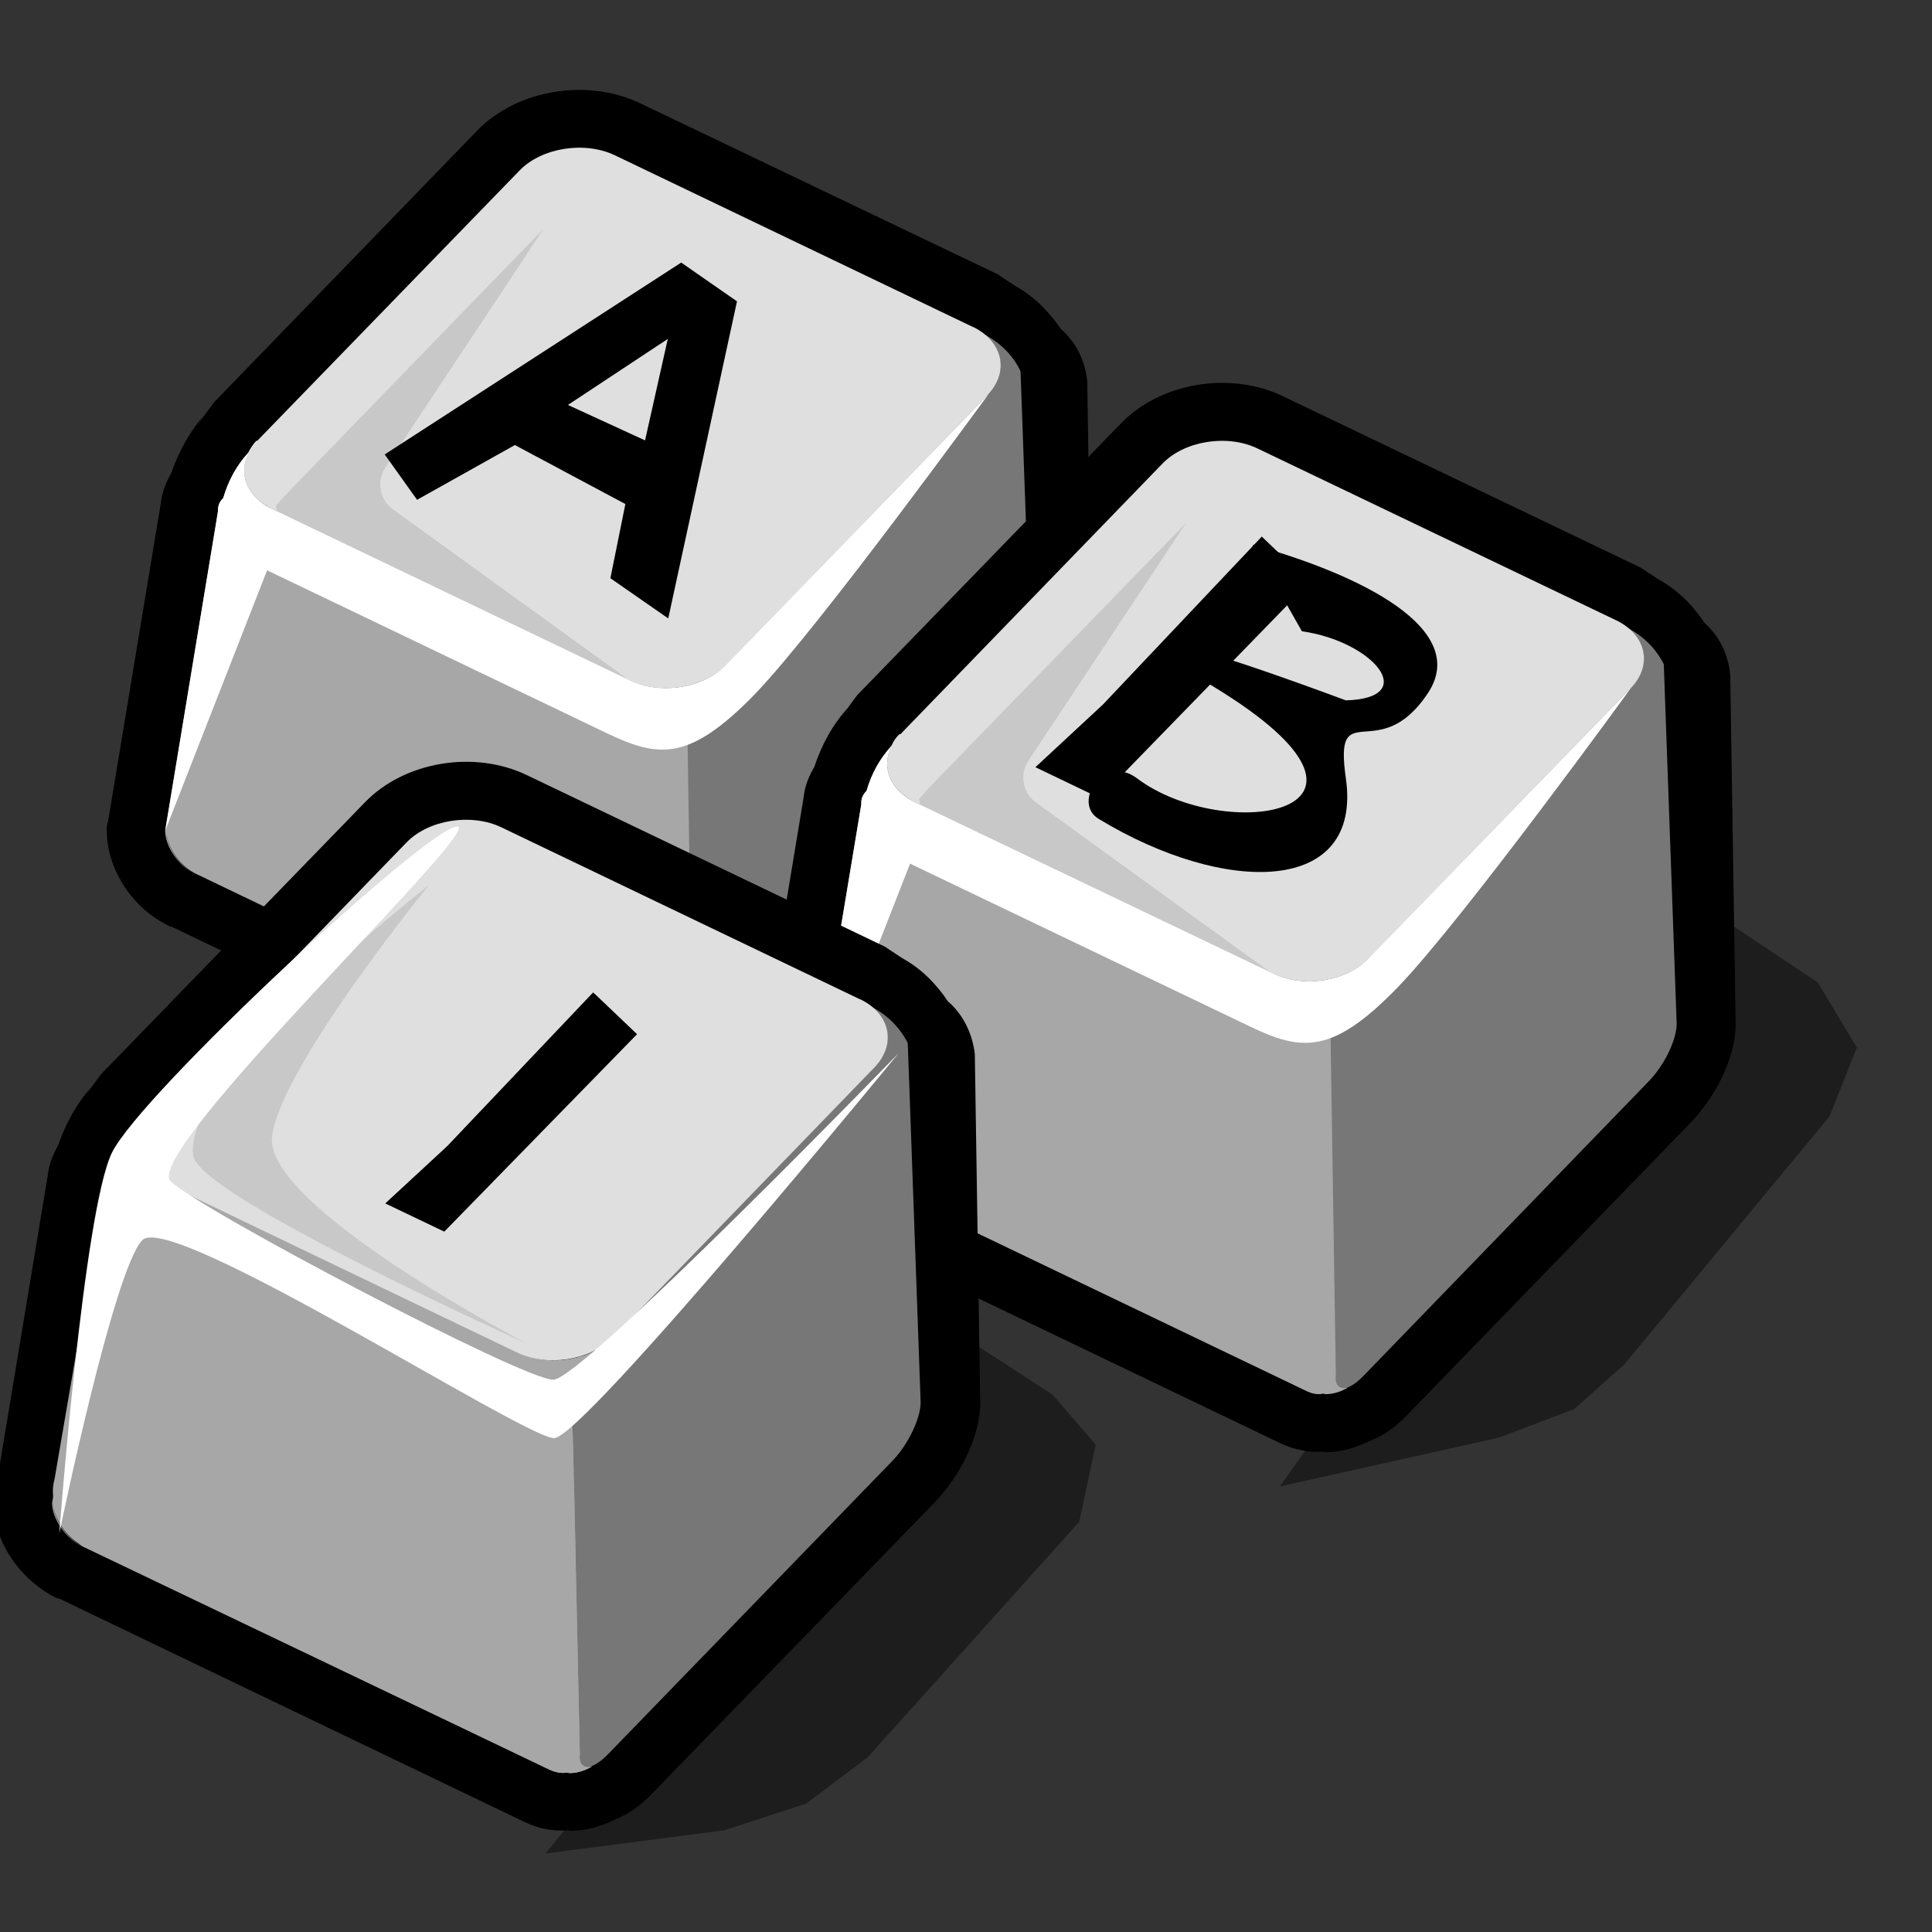 <?xml version="1.0" encoding="UTF-8" standalone="yes"?>
<svg version="1.1" width="64" height="64" color-interpolation="linearRGB"
     xmlns:svg="http://www.w3.org/2000/svg" xmlns="http://www.w3.org/2000/svg">
 <rect width="100%" height="100%" fill="#333333" stroke="none"/>
 <g>
  <path style="fill:#000000; fill-opacity:0.431"
        d="M22.81 63.37L28.25 62.62L30.75 61.75L32.62 60.25L39.06 52.62L39.56 50.12L38.25 48.5L33 44.87L33.25 49.75L22.81 63.37z"
        transform="matrix(1.088,0,0,1.022,-6.746,-3.365)"
  />
  <path style="fill:#000000; fill-opacity:0.431"
        d="M47.68 50.5L53.68 49L55.75 48.12L57.12 46.75L62.75 39.12L63.5 37L62.43 35L57.25 31.12L57.12 35.5L47.68 50.5z"
        transform="matrix(1.208,0,0,1.077,-15.198,-5.148)"
  />
  <path style="fill:#000000"
        d="M48.84 8.42C48.44 7.81 47.94 7.28 47.29 6.9C47.03 6.73 46.7 6.5 46.71 6.5L34.53 0.44C32.73 -0.45 30.34 -0.09 28.96 1.27L19.84 10.4C19.81 10.4 19.18 11.26 19.18 11.26C19.22 11.19 19.42 10.89 19.48 10.84C18.94 11.43 18.55 12.12 18.27 12.88C18.09 13.18 17.96 13.5 17.91 13.85C17.89 13.96 17.88 14.08 17.88 14.19C17.88 14.08 17.89 13.97 17.91 13.86L15.93 24.76C15.88 24.88 15.87 24.99 15.88 25.11C15.88 26.42 16.73 27.76 17.97 28.37C17.99 28.39 18.01 28.38 18.04 28.39C18.09 28.42 33.88 36.29 33.89 36.29C34.36 36.52 34.85 36.62 35.33 36.6C35.37 36.61 35.45 36.62 35.46 36.62C35.98 36.62 36.48 36.48 37 36.23C36.91 36.27 36.82 36.31 36.74 36.33C36.89 36.29 37.04 36.23 37.17 36.15C37.12 36.18 37.07 36.2 37.01 36.23C37.42 36.07 37.82 35.81 38.2 35.43L48.12 25.51C48.9 24.73 49.69 23.38 49.7 22.12V10.22C49.64 9.48 49.33 8.86 48.85 8.42H48.84z"
        transform="matrix(0.967,-0.015,0.015,0.967,-12.196,3.511)"
  />
  <path style="fill:#777777"
        d="M47.42 9.82C47.17 9.27 46.73 8.83 46.21 8.55C46.84 9.07 46.92 9.86 46.39 10.5L36.74 20.14C36.19 20.69 35.75 21.58 35.75 22.12V34.03C35.75 34.58 36.2 34.58 36.75 34.03L46.67 24.11C47.22 23.56 47.66 22.67 47.67 22.12L47.42 9.82z"
        transform="matrix(0.967,-0.015,0.015,0.967,-12.196,3.511)"
  />
  <path style="fill:#a7a7a7"
        d="M35.75 22.14C35.75 21.59 36.19 20.7 36.74 20.15L37.11 19.8C36.36 20.48 35.08 20.68 34.09 20.29L21.5 14.02C20.67 13.47 20.52 12.53 21.25 11.82L21.22 11.8C21.09 11.93 21 12.07 20.93 12.2C20.52 12.63 20.23 13.15 20.06 13.72C20.05 13.73 20.05 13.73 20.05 13.74C19.94 13.84 19.86 13.99 19.86 14.19L17.88 25.11C17.88 25.66 18.33 26.33 18.88 26.6L18.91 26.62C18.36 26.34 17.92 25.67 17.92 25.13V25.12C17.93 25.67 18.37 26.33 18.92 26.6L34.79 34.52C35.01 34.62 35.2 34.65 35.37 34.61C35.4 34.62 35.44 34.63 35.48 34.63C35.76 34.63 36 34.54 36.24 34.41C35.98 34.49 35.8 34.38 35.81 34.04V34.03C35.81 34.05 35.8 34.06 35.81 34.08C35.81 34.06 35.81 34.04 35.82 34.02V22.14H35.75z"
        transform="matrix(0.967,-0.015,0.015,0.967,-12.196,3.511)"
  />
  <path style="fill:#dfdfdf"
        d="M45.81 8.28L33.64 2.21C32.61 1.7 31.14 1.91 30.37 2.68L21.24 11.8C20.47 12.58 20.67 13.62 21.72 14.14L33.89 20.21C34.92 20.72 36.39 20.51 37.17 19.74L46.28 10.62C47.05 9.84 46.84 8.8 45.82 8.28H45.81z"
        transform="matrix(0.967,-0.015,0.015,0.967,-12.196,3.511)"
  />
  <path style="fill:#c8c8c8"
        d="M30.6 5.51C30.9 5.06 31.16 4.69 31.16 4.69C31.17 4.69 30.84 5.01 30.46 5.39L22.74 13.11C22.35 13.49 21.95 13.91 21.84 14.04C21.84 14.04 21.84 14.04 21.87 14.17C21.89 14.31 21.89 14.31 21.9 14.31C22.1 14.45 22.66 14.76 23.15 15L33.53 20.19C34.02 20.43 34.06 20.36 33.63 20.03L25.84 14.21C25.4 13.88 25.3 13.25 25.61 12.79L30.6 5.51z"
        transform="matrix(0.967,-0.015,0.015,0.967,-12.196,3.511)"
  />
  <path style="fill:#ffffff"
        d="M46.28 10.62L37.16 19.74C36.39 20.51 34.92 20.72 33.89 20.21L21.71 14.14C20.68 13.62 20.47 12.59 21.24 11.81L21.21 11.8C21.09 11.93 21 12.07 20.93 12.2C20.52 12.63 20.23 13.15 20.05 13.72C20.05 13.73 20.05 13.73 20.05 13.74C19.93 13.84 19.85 13.99 19.86 14.19L17.88 25.11L21.51 16.24L33.02 21.98C34.82 22.88 35.86 23.03 38.17 20.72C40.44 18.42 46.28 10.62 46.29 10.62H46.28z"
        transform="matrix(0.967,-0.015,0.015,0.967,-12.196,3.511)"
  />
  <path style="fill:#000000"
        d="M32.97 24.3C32.57 23.68 32.06 23.15 31.41 22.78C31.15 22.6 30.82 22.38 30.83 22.38L18.65 16.31C16.85 15.41 14.46 15.78 13.09 17.15L3.96 26.27C3.93 26.27 3.3 27.13 3.3 27.13C3.35 27.07 3.55 26.77 3.61 26.72C3.06 27.3 2.67 27.99 2.4 28.76C2.22 29.05 2.08 29.38 2.03 29.72C2.01 29.83 2 29.96 2 30.07C2 29.96 2.01 29.85 2.03 29.74L0.05 40.63C0 40.75 0 40.87 0 40.99C0 42.29 0.86 43.64 2.1 44.25C2.12 44.26 2.14 44.26 2.16 44.26C2.22 44.29 18 52.17 18.01 52.17C18.48 52.4 18.97 52.5 19.45 52.48C19.49 52.48 19.58 52.5 19.58 52.5C20.1 52.5 20.61 52.36 21.12 52.11C21.04 52.14 20.95 52.18 20.87 52.2C21.02 52.16 21.16 52.1 21.3 52.03C21.24 52.06 21.19 52.08 21.13 52.11C21.55 51.95 21.94 51.69 22.32 51.31L32.24 41.39C33.02 40.61 33.82 39.25 33.82 38V26.09C33.76 25.36 33.45 24.74 32.97 24.3H32.97z"
        transform="matrix(0.967,-0.015,0.015,0.967,24.221,-2.366)"
  />
  <path style="fill:#777777"
        d="M31.55 25.69C31.29 25.15 30.86 24.71 30.33 24.43C30.97 24.95 31.05 25.73 30.51 26.37L20.87 36.01C20.32 36.56 19.88 37.45 19.88 38V49.91C19.88 50.46 20.33 50.46 20.88 49.91L30.8 39.98C31.35 39.44 31.8 38.55 31.8 38L31.55 25.69z"
        transform="matrix(0.967,-0.015,0.015,0.967,24.221,-2.366)"
  />
  <path style="fill:#a7a7a7"
        d="M19.87 38.02C19.87 37.47 20.32 36.58 20.87 36.03L21.23 35.68C20.48 36.36 19.2 36.56 18.22 36.16L5.63 29.9C4.79 29.35 4.65 28.41 5.37 27.69L5.34 27.68C5.21 27.8 5.12 27.94 5.06 28.08C4.65 28.51 4.36 29.02 4.18 29.6C4.17 29.6 4.17 29.61 4.18 29.61C4.06 29.72 3.98 29.86 3.99 30.07L2 40.99C2 41.54 2.45 42.2 3 42.48L3.03 42.49C2.49 42.22 2.04 41.55 2.04 41V40.99C2.05 41.55 2.49 42.21 3.04 42.47L18.92 50.39C19.14 50.5 19.33 50.53 19.5 50.49C19.53 50.5 19.56 50.51 19.6 50.51C19.88 50.51 20.13 50.42 20.36 50.29C20.1 50.36 19.92 50.26 19.93 49.92V49.91C19.93 49.92 19.92 49.94 19.93 49.96C19.93 49.94 19.93 49.92 19.94 49.9V38.02H19.87z"
        transform="matrix(0.967,-0.015,0.015,0.967,24.221,-2.366)"
  />
  <path style="fill:#dfdfdf"
        d="M29.94 24.16L17.76 18.09C16.73 17.57 15.26 17.78 14.49 18.55L5.37 27.68C4.59 28.45 4.8 29.5 5.84 30.02L18.01 36.08C19.05 36.6 20.51 36.39 21.29 35.61L30.41 26.49C31.18 25.72 30.97 24.67 29.94 24.16H29.94z"
        transform="matrix(0.967,-0.015,0.015,0.967,24.221,-2.366)"
  />
  <path style="fill:#c8c8c8"
        d="M14.72 21.39C15.03 20.94 15.28 20.57 15.29 20.57C15.29 20.57 14.97 20.89 14.59 21.27L6.86 28.99C6.47 29.37 6.07 29.79 5.97 29.91C5.97 29.91 5.97 29.91 6 30.05C6.02 30.18 6.02 30.18 6.02 30.18C6.22 30.32 6.79 30.64 7.28 30.88L17.66 36.06C18.14 36.31 18.19 36.24 17.75 35.91L9.96 30.08C9.53 29.76 9.42 29.12 9.73 28.67L14.72 21.39z"
        transform="matrix(0.967,-0.015,0.015,0.967,24.221,-2.366)"
  />
  <path style="fill:#000000"
        d="M14.93 24.85L13.86 25.92L19.12 31.62L20.37 31L18.87 29.12L20.5 27L22.54 27.29L23.65 26.18L14.93 24.85z
           M17.77 28.1L15.96 26.18L18.75 26.62L17.77 28.1z"
        transform="matrix(0.002,1.204,-1.725,0.004,67.25,-8.093)"
  />
  <path style="fill:#ffffff"
        d="M30.41 26.49L21.28 35.61C20.51 36.39 19.04 36.6 18.01 36.08L5.83 30.02C4.8 29.5 4.59 28.46 5.36 27.69L5.34 27.68C5.21 27.8 5.12 27.94 5.05 28.08C4.65 28.51 4.35 29.02 4.18 29.6C4.17 29.6 4.17 29.61 4.17 29.61C4.06 29.72 3.98 29.86 3.99 30.07L2 40.99L5.63 32.12L17.15 37.86C18.94 38.76 19.99 38.9 22.29 36.59C24.57 34.29 30.41 26.49 30.41 26.49H30.41z"
        transform="matrix(0.967,-0.015,0.015,0.967,24.221,-2.366)"
  />
  <path style="fill:#000000"
        d="M62.73 28.27C62.33 27.65 61.83 27.12 61.18 26.75C60.92 26.57 60.59 26.35 60.6 26.35L48.42 20.28C46.62 19.38 44.23 19.75 42.86 21.12L33.73 30.24C33.7 30.24 33.07 31.1 33.07 31.1C33.12 31.04 33.31 30.74 33.37 30.69C32.83 31.27 32.44 31.96 32.16 32.72C31.99 33.02 31.85 33.34 31.8 33.69C31.78 33.81 31.77 33.92 31.77 34.04C31.77 33.92 31.78 33.82 31.8 33.71L29.82 44.6C29.55 46.05 30.63 47.6 31.89 48.22C31.91 48.23 31.93 48.22 31.96 48.23C32.01 48.26 47.8 56.14 47.8 56.14C48.27 56.37 48.76 56.47 49.25 56.44C49.28 56.45 49.37 56.46 49.37 56.46C49.9 56.46 50.4 56.33 50.91 56.08C50.83 56.11 50.74 56.15 50.65 56.17C50.81 56.13 50.95 56.07 51.09 56C51.04 56.03 50.98 56.05 50.93 56.08C51.34 55.91 51.73 55.65 52.11 55.28L62.04 45.36C62.81 44.57 63.61 43.22 63.61 41.97V30.06C63.53 29.33 63.22 28.71 62.74 28.27"
        transform="matrix(0.967,-0.015,0.015,0.967,-29.67,6.794)"
  />
  <path style="fill:#777777"
        d="M61.32 29.66C61.06 29.12 60.63 28.68 60.1 28.4C60.74 28.92 60.81 29.7 60.28 30.34L50.63 39.99C50.09 40.53 49.64 41.42 49.65 41.97V53.88C49.65 54.42 50.09 54.42 50.65 53.88L60.57 43.96C61.12 43.41 61.56 42.52 61.57 41.97L61.32 29.66z"
        transform="matrix(0.967,-0.015,0.015,0.967,-29.67,6.794)"
  />
  <path style="fill:#a7a7a7"
        d="M49.64 41.99C49.64 41.44 50.08 40.55 50.63 40L51 39.65C50.25 40.33 48.97 40.53 47.99 40.13L35.39 33.87C34.56 33.31 34.42 32.38 35.14 31.66L35.11 31.65C34.98 31.78 34.89 31.91 34.82 32.05C34.42 32.48 34.12 33 33.94 33.57C33.94 33.57 33.94 33.58 33.94 33.58C33.83 33.69 33.75 33.83 33.76 34.04L31.77 44.96C31.77 45.5 32.21 46.17 32.77 46.45L32.8 46.46C32.25 46.18 31.81 45.52 31.81 44.97V44.96C31.82 45.51 32.26 46.17 32.81 46.44L48.68 54.36C48.9 54.46 49.1 54.49 49.27 54.46C49.29 54.47 49.33 54.48 49.37 54.48C49.65 54.48 49.9 54.39 50.13 54.26C49.87 54.33 49.69 54.23 49.7 53.89V53.88C49.7 53.89 49.69 53.91 49.7 53.93C49.7 53.91 49.7 53.89 49.71 53.86L49.64 41.99z"
        transform="matrix(0.967,-0.015,0.015,0.967,-29.67,6.794)"
  />
  <path style="fill:#a7a7a7"
        d="M49.64 41.99C49.64 41.44 48.97 40.53 47.99 40.13L35.39 33.87C34.56 33.31 33.76 34.04 33.76 34.04L31.87 44.12C31.5 45.37 32.77 46.45 32.77 46.45L48.68 54.36C48.9 54.46 49.1 54.49 49.27 54.46C49.29 54.47 49.33 54.48 49.37 54.48C49.65 54.48 49.9 54.39 50.13 54.26C49.87 54.33 49.69 54.23 49.7 53.89V53.88C49.7 53.89 49.69 53.91 49.7 53.93C49.7 53.91 49.7 53.89 49.71 53.86L49.64 41.99z"
        transform="matrix(0.967,-0.015,0.015,0.967,-29.67,6.794)"
  />
  <path style="fill:#dfdfdf"
        d="M59.7 28.13L47.53 22.06C46.5 21.54 45.03 21.75 44.26 22.52L35.14 31.65C34.36 32.42 34.56 33.47 35.61 33.98L47.78 40.05C48.81 40.57 50.28 40.35 51.06 39.59L60.18 30.46C60.94 29.69 60.74 28.64 59.71 28.13H59.7z"
        transform="matrix(0.967,-0.015,0.015,0.967,-29.67,6.794)"
  />
  <path style="fill:#c8c8c8"
        d="M45 24C45 24 36.37 30.5 36.79 33.15C37.01 34.55 48.12 39.75 48.12 39.75C48.12 39.75 39.13 34.89 39.5 32.5C39.86 30.1 45 24 45 24z"
        transform="matrix(0.967,-0.015,0.015,0.967,-29.67,6.794)"
  />
  <path style="fill:#000000"
        d="M52 29.75L48.91 32.92L47.6 34.1L48.82 34.71L52.9 30.64L52 29.75z"
        transform="matrix(1.59,-0.025,0.025,1.582,-63.774,-12.891)"
  />
  <path style="fill:#000000"
        d="M52 29.75L48.91 32.92L47.6 34.1L48.82 34.71L52.9 30.64L52 29.75z"
        transform="matrix(1.731,-0.027,0.027,1.729,-49.017,-32.259)"
  />
  <path style="fill:#ffffff"
        d="M49 41C48 41 37 35 36 34C35 33 47 22 46 22C45 22 35 31 34 33C33 35 32 46 32 46C32 46 34 37 35 36C36 35 48 43 49 43C50 43 61 30 61 30C61 30 50 41 49 41z"
        transform="matrix(0.967,-0.015,0.015,0.967,-29.67,6.794)"
  />
  <path style="fill:#000000"
        d="M40.75 18.87C43.25 19.62 45.67 20.95 44.75 22.5C43.62 24.37 42.59 22.51 42.87 24.62C43.25 27.5 40.12 27.5 37.25 25.62C36.63 25.22 37.36 24 38.12 24.62C40.12 26.25 44.62 25.5 39.87 22.37C38.47 21.45 37.08 20.38 42.87 22.7C44.87 23.5 42.87 22.7 42.87 22.7C44.57 22.65 43.5 21.25 41.87 21"
        transform="matrix(1.456,0,0,1.346,-17.835,-7.354)"
  />
 </g>
</svg>
